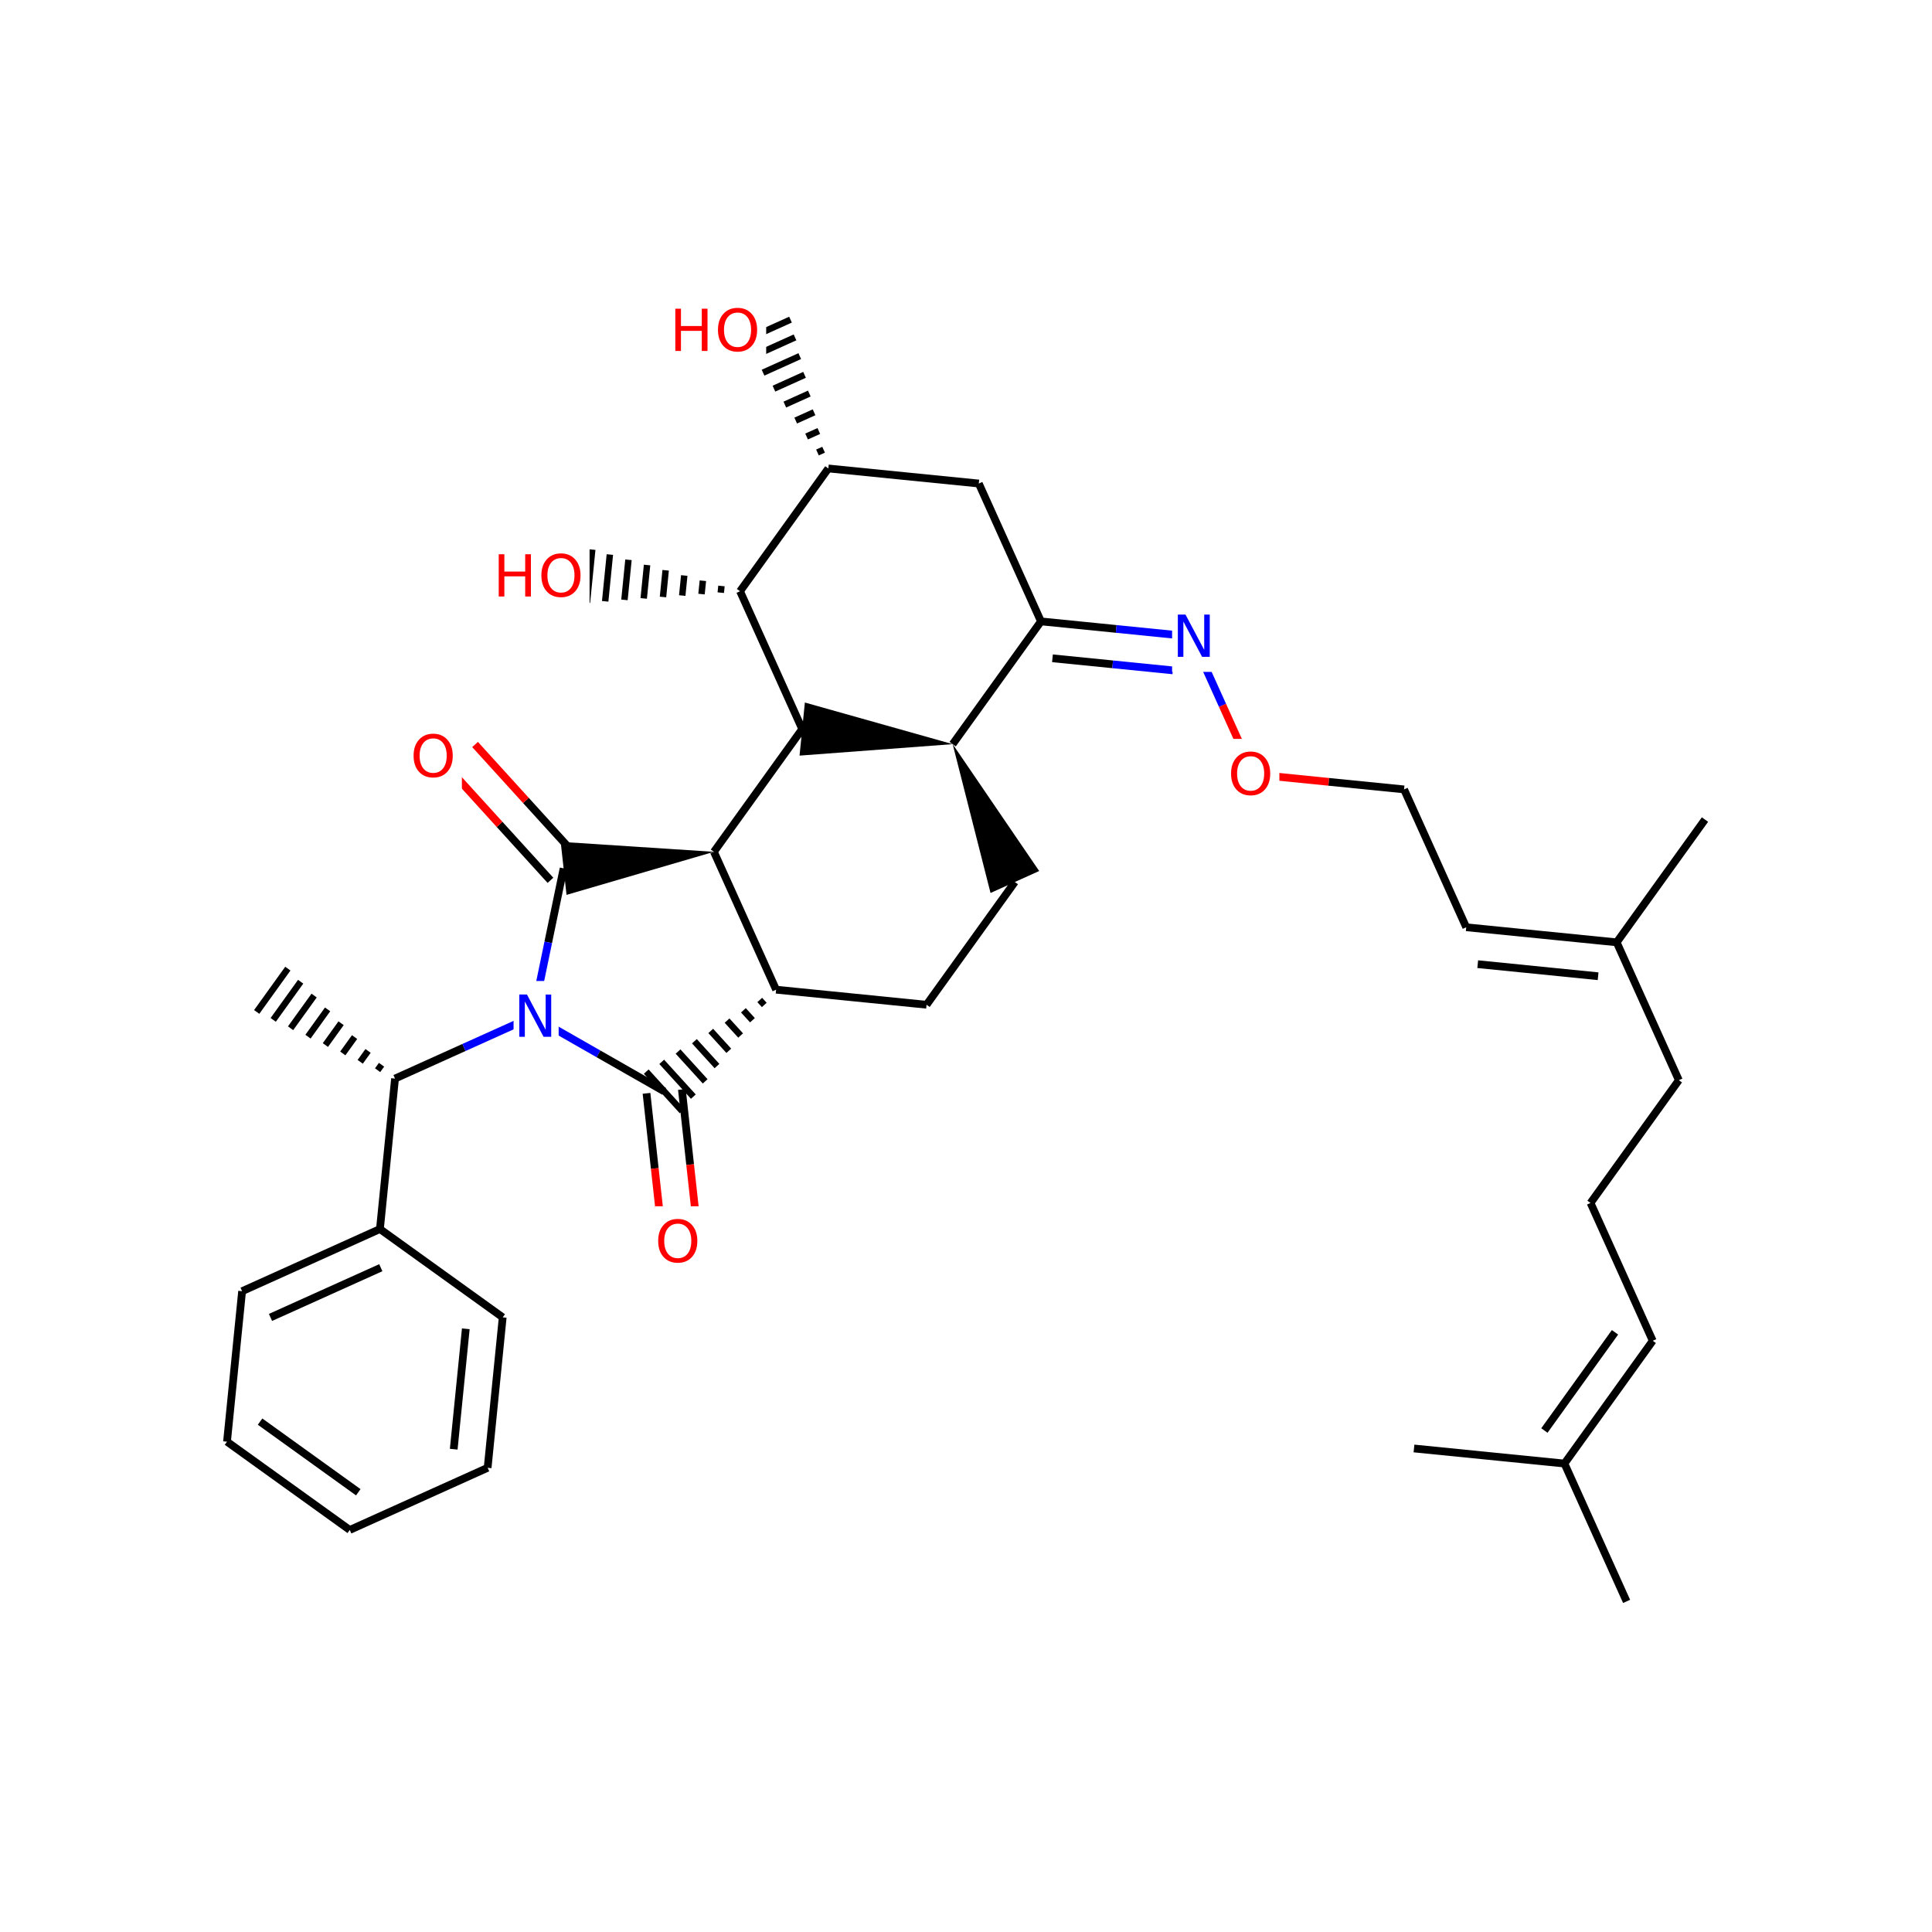 <svg xmlns="http://www.w3.org/2000/svg" xmlns:xlink="http://www.w3.org/1999/xlink" width="300pt" height="300pt" viewBox="0 0 300 300"><defs><symbol overflow="visible"><path d="M.453 1.594v-7.938h4.5v7.938zm.5-.5h3.5v-6.938h-3.5zm0 0"/></symbol><symbol overflow="visible" id="a"><path d="M.89-6.563H2.08l2.906 5.485v-5.484h.86V0H4.656L1.75-5.484V0H.89zm0 0"/></symbol><symbol overflow="visible" id="b"><path d="M3.547-5.953c-.65 0-1.164.242-1.547.72-.375.48-.563 1.13-.563 1.952 0 .835.188 1.49.563 1.967.383.48.898.72 1.547.72.644 0 1.156-.24 1.53-.72.376-.476.564-1.132.564-1.968 0-.822-.187-1.474-.562-1.954-.375-.477-.887-.72-1.53-.72zm0-.734c.914 0 1.648.312 2.203.937.55.617.828 1.438.828 2.47 0 1.042-.277 1.87-.828 2.483-.555.617-1.29.922-2.203.922-.93 0-1.668-.305-2.22-.922C.774-1.41.5-2.237.5-3.28c0-1.033.273-1.853.828-2.47.55-.625 1.29-.938 2.22-.938zm0 0"/></symbol><symbol overflow="visible" id="c"><path d="M.89-6.563h.876v2.688H5v-2.688h.89V0H5v-3.125H1.766V0H.89zm0 0"/></symbol></defs><g><path fill="#fff" d="M0 0h300v300H0z"/><path d="M61.34 167.48m-2.094-2.148l-.61.848m-1.484-2.996l-1.218 1.695m-.875-3.845l-1.83 2.54m-.265-4.688l-2.438 3.386m.344-5.535l-3.046 4.235m.953-6.383l-3.656 5.078m1.564-7.227l-4.262 5.927m2.273-7.96l-4.836 6.726" stroke="#000" stroke-miterlimit="10" fill="none"/><path d="M61.34 167.48l-2.344 23.364M61.34 167.48l10.703-4.828" stroke-width="1.2" stroke="#000" stroke-miterlimit="10" fill="none"/><path d="M72.043 162.652l10.703-4.824" stroke-width="1.2" stroke="#00f" stroke-miterlimit="10" fill="none"/><path d="M58.996 190.844l-21.402 9.652M59.13 196.848l-17.126 7.722M78.06 204.555l-19.064-13.71M37.594 200.496l-2.344 23.367M35.25 223.863l19.063 13.707M40.383 220.746l15.25 10.97M54.313 237.57l21.406-9.652M75.72 227.918l2.34-23.363M70.453 225.03l1.875-18.69" stroke-width="1.2" stroke="#000" stroke-miterlimit="10" fill="none"/><path d="M82.746 157.828l10.195 5.82" stroke-width="1.2" stroke="#00f" stroke-miterlimit="10" fill="none"/><path d="M92.94 163.648l10.197 5.82M87.516 134.836l-2.387 11.496" stroke-width="1.2" stroke="#000" stroke-miterlimit="10" fill="none"/><path d="M85.13 146.332l-2.384 11.496" stroke-width="1.2" stroke="#00f" stroke-miterlimit="10" fill="none"/><path d="M79.746 152.328h7v11h-7zm0 0" fill="#fff"/><use xlink:href="#a" x="79.746" y="160.991" fill="#00f"/><path d="M100.39 169.773l1.282 11.668" stroke-width="1.2" stroke="#000" stroke-miterlimit="10" fill="none"/><path d="M101.672 181.44l1.285 11.673" stroke-width="1.2" stroke="#f00" stroke-miterlimit="10" fill="none"/><path d="M105.883 169.168l1.28 11.672" stroke-width="1.2" stroke="#000" stroke-miterlimit="10" fill="none"/><path d="M107.164 180.84l1.285 11.668" stroke-width="1.2" stroke="#f00" stroke-miterlimit="10" fill="none"/><path d="M120.512 153.676m-2.54 1.6l.704.77m-3.24.833l1.404 1.542m-3.942.058l2.106 2.313m-4.64-.71l2.804 3.085m-5.34-1.484l3.504 3.855m-6.043-2.255l4.21 4.63m-6.746-3.028l4.91 5.398m-7.316-3.883l5.574 6.133" stroke="#000" stroke-miterlimit="10" fill="none"/><path d="M101.703 187.31h8v11h-8zm0 0" fill="#fff"/><use xlink:href="#b" x="101.703" y="195.972" fill="#f00"/><path d="M120.512 153.676l23.363 2.34M110.855 132.27l9.657 21.406M143.875 156.016l13.71-19.06" stroke-width="1.2" stroke="#000" stroke-miterlimit="10" fill="none"/><path d="M147.93 115.55l5.88 23.11 7.553-3.41zm0 0M147.93 115.55l-22.95-6.464-.828 8.246zm0 0"/><path d="M147.93 115.55l13.71-19.062M124.566 113.207l-13.71 19.063M124.566 113.207l-9.652-21.402" stroke-width="1.2" stroke="#000" stroke-miterlimit="10" fill="none"/><path d="M110.855 132.27l-23.793-1.55.907 8.237zm0 0"/><path d="M89.563 132.977l-7.9-8.684" stroke-width="1.2" stroke="#000" stroke-miterlimit="10" fill="none"/><path d="M81.664 124.293l-7.898-8.688" stroke-width="1.2" stroke="#f00" stroke-miterlimit="10" fill="none"/><path d="M85.473 136.695l-7.9-8.687" stroke-width="1.2" stroke="#000" stroke-miterlimit="10" fill="none"/><path d="M77.574 128.008l-7.898-8.688" stroke-width="1.2" stroke="#f00" stroke-miterlimit="10" fill="none"/><path d="M63.723 111.96h8v11h-8zm0 0" fill="#fff"/><use xlink:href="#b" x="63.723" y="120.624" fill="#f00"/><path d="M114.914 91.805l13.71-19.063" stroke-width="1.2" stroke="#000" stroke-miterlimit="10" fill="none"/><path d="M114.914 91.805m-2.887-.817l-.105 1.04m-2.78-1.852l-.212 2.074m-2.68-2.887l-.313 3.114m-2.574-3.926l-.414 4.15m-2.473-4.966l-.52 5.188m-2.367-6l-.625 6.226m-2.266-7.04l-.727 7.263m-2.008-8.034l-.828 8.246" stroke="#000" stroke-miterlimit="10" fill="none"/><path d="M128.625 72.742l23.363 2.34" stroke-width="1.2" stroke="#000" stroke-miterlimit="10" fill="none"/><path d="M128.625 72.742m-.738-2.91l-.953.43m.21-3.336l-1.898.855m1.16-3.76l-2.85 1.285m2.112-4.196l-3.8 1.714m3.062-4.62l-4.754 2.144m4.01-5.05l-5.702 2.57m4.965-5.48l-6.653 3.003m5.953-5.757l-7.555 3.406" stroke="#000" stroke-miterlimit="10" fill="none"/><path d="M151.988 75.082l9.653 21.406M161.64 96.488l11.684 1.172" stroke-width="1.2" stroke="#000" stroke-miterlimit="10" fill="none"/><path d="M173.324 97.66l11.68 1.172" stroke-width="1.2" stroke="#00f" stroke-miterlimit="10" fill="none"/><path d="M163.426 102.22l9.347.936" stroke-width="1.2" stroke="#000" stroke-miterlimit="10" fill="none"/><path d="M172.773 103.156l9.344.938M185.004 98.832l4.828 10.7" stroke-width="1.2" stroke="#00f" stroke-miterlimit="10" fill="none"/><path d="M189.832 109.53l4.828 10.704" stroke-width="1.2" stroke="#f00" stroke-miterlimit="10" fill="none"/><path d="M182.004 93.332h7v11h-7zm0 0" fill="#fff"/><use xlink:href="#a" x="182.004" y="101.995" fill="#00f"/><path d="M194.66 120.234l11.68 1.172" stroke-width="1.2" stroke="#f00" stroke-miterlimit="10" fill="none"/><path d="M206.34 121.406l11.683 1.172" stroke-width="1.2" stroke="#000" stroke-miterlimit="10" fill="none"/><path d="M190.66 114.734h8v11h-8zm0 0" fill="#fff"/><use xlink:href="#b" x="190.66" y="123.397" fill="#f00"/><path d="M218.023 122.578l9.653 21.406M227.676 143.984l23.363 2.34M229.46 149.715l18.692 1.875M251.04 146.324l13.71-19.062M251.04 146.324l9.65 21.406M260.69 167.73l-13.71 19.063M246.98 186.793l9.657 21.402M256.637 208.195l-13.71 19.063M250.777 206.88l-10.964 15.25M242.926 227.258l9.652 21.406M242.926 227.258l-23.363-2.34" stroke-width="1.2" stroke="#000" stroke-miterlimit="10" fill="none"/><path d="M103.973 45.836h15v11h-15zm0 0" fill="#fff"/><g fill="#f00"><use xlink:href="#c" x="103.973" y="54.499"/><use xlink:href="#b" x="110.987" y="54.499"/></g><path d="M76.55 83.96h15v11h-15zm0 0" fill="#fff"/><g fill="#f00"><use xlink:href="#c" x="76.551" y="92.624"/><use xlink:href="#b" x="83.565" y="92.624"/></g></g></svg>